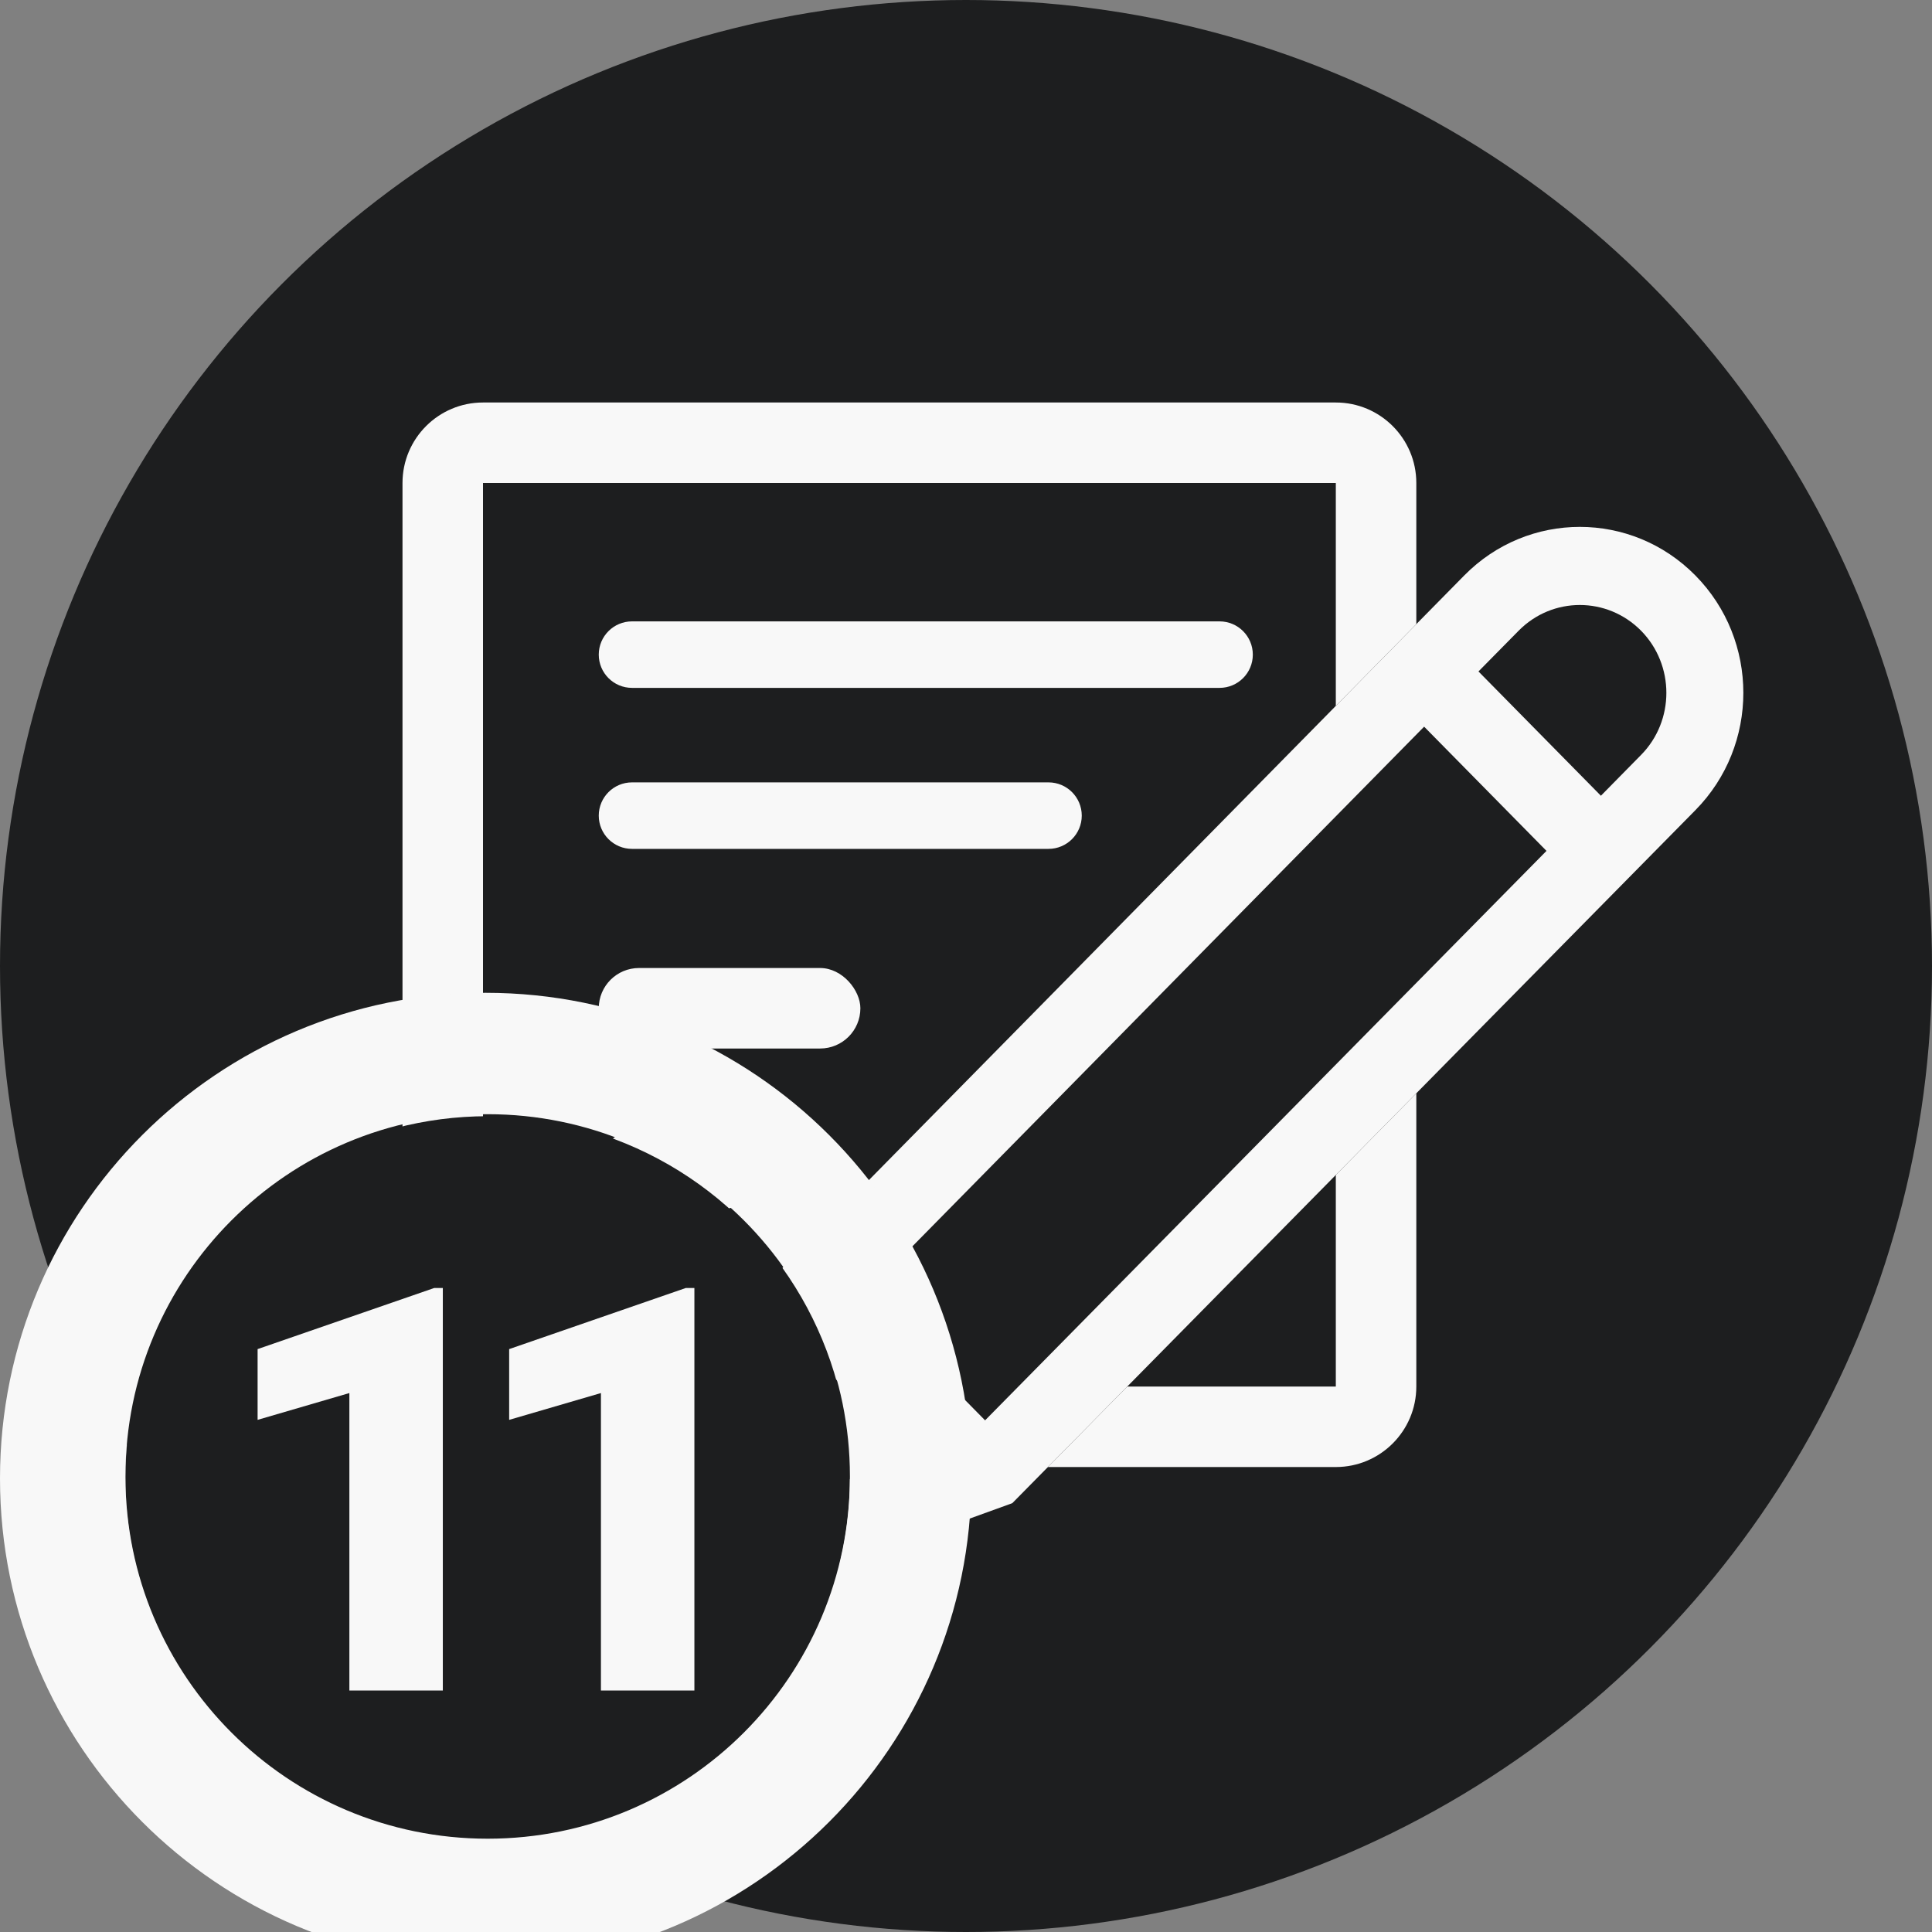 <svg role="img" aria-label="Alineación confirmada" xmlns="http://www.w3.org/2000/svg" xmlns:xlink="http://www.w3.org/1999/xlink" width="24px" height="24px" viewBox="0 0 24 24" version="1.1"><rect x="0" y="0" width="24" height="24" fill="#808080" stroke="none"/><title>Alineación confirmada</title><g id="Icons/Directos/lineUp" stroke="none" stroke-width="1" fill="none" fill-rule="evenodd"><circle id="Oval" fill="#1D1E1F" cx="12" cy="12" r="12"></circle><g id="Group-2" transform="translate(5, 5)"><g id="Group" fill="#F8F8F8"><g id="Group-Copy-11" transform="translate(2.438, 2.719)"><path d="M0.413,0 L7.712,0 C7.94,4.40843225e-16 8.125,0.185 8.125,0.413 C8.125,0.641 7.94,0.826 7.712,0.826 L0.413,0.826 C0.185,0.826 2.79496204e-17,0.641 0,0.413 C-2.79496204e-17,0.185 0.185,4.19244306e-17 0.413,0 Z" id="Rectangle-3"></path><path d="M0.413,2 L5.587,2 C5.815,2 6,2.185 6,2.413 C6,2.641 5.815,2.826 5.587,2.826 L0.413,2.826 C0.185,2.826 2.79496204e-17,2.641 0,2.413 C-2.79496204e-17,2.185 0.185,2 0.413,2 Z" id="Rectangle-3-Copy-2"></path><rect id="Rectangle-3-Copy" x="0" y="4.306" width="3.25" height="1" rx="0.5"></rect><rect id="Rectangle-3-Copy-3" x="0" y="6.306" width="2" height="1" rx="0.5"></rect></g><path d="M11.594,0 C12.146,0 12.594,0.448 12.594,1 L12.594,12.224 C12.594,12.776 12.146,13.224 11.594,13.224 L1,13.224 C0.448,13.224 0,12.776 0,12.224 L0,1 C0,0.448 0.448,0 1,0 L11.594,0 Z M11.594,12.224 L11.594,1 L1,1 L1,12.224 L11.594,12.224 Z" id="Rectangle-4" fill-rule="nonzero"></path></g><g id="Group-5" transform="translate(2.797, 1.059)"><path d="M13.264,1.09 L13.264,1.09 C12.471,0.285 11.185,0.285 10.392,1.09 L1.911,9.703 L0.49,13.749 C0.427,13.94 0.605,14.12 0.792,14.056 L4.778,12.614 L13.264,4.005 C14.058,3.2 14.058,1.895 13.264,1.09 Z" id="Path" fill="#1D1E1F"></path><path d="M13.264,1.09 L13.264,1.09 C12.471,0.285 11.185,0.285 10.392,1.09 L1.911,9.703 L0.49,13.749 C0.427,13.94 0.605,14.12 0.792,14.056 L4.778,12.614 L13.264,4.005 C14.058,3.2 14.058,1.895 13.264,1.09 Z M4.44,11.585 L2.924,10.046 L9.894,2.968 L11.414,4.511 L4.44,11.585 Z M2.481,10.968 L3.532,12.035 L1.899,12.626 L2.481,10.968 Z M12.589,3.319 L12.09,3.826 L10.569,2.282 L11.068,1.776 C11.488,1.35 12.168,1.35 12.589,1.776 C13.008,2.202 13.008,2.894 12.589,3.319 Z" id="Shape" fill="#F8F8F8" fill-rule="nonzero"></path></g></g><g id="Group-2" transform="translate(0, 12.333)"><circle id="Oval-9" fill="#1D1E1F" cx="6.058" cy="6.033" r="4.5"></circle><g id="Group-19-Copy" fill="#F8F8F8" fill-rule="nonzero"><path d="M6.058,10.508 C8.544,10.508 10.558,8.494 10.558,6.008 C10.558,3.523 8.544,1.508 6.058,1.508 C3.573,1.508 1.558,3.523 1.558,6.008 C1.558,8.494 3.573,10.508 6.058,10.508 Z M6.033,12.067 C2.701,12.067 0,9.365 0,6.033 C0,2.701 2.701,0 6.033,0 C9.365,0 12.067,2.701 12.067,6.033 C12.067,9.365 9.365,12.067 6.033,12.067 Z" id="Fill-6-Copy-3"></path><g id="Group-3" transform="translate(3.2, 3.667)"><polygon id="1" points="2.301 5 1.14 5 1.14 1.305 0 1.638 0 0.759 2.194 0 2.301 0"></polygon><polygon id="1-copy" points="5.426 5 4.265 5 4.265 1.305 3.125 1.638 3.125 0.759 5.319 0 5.426 0"></polygon></g></g></g></g></svg>